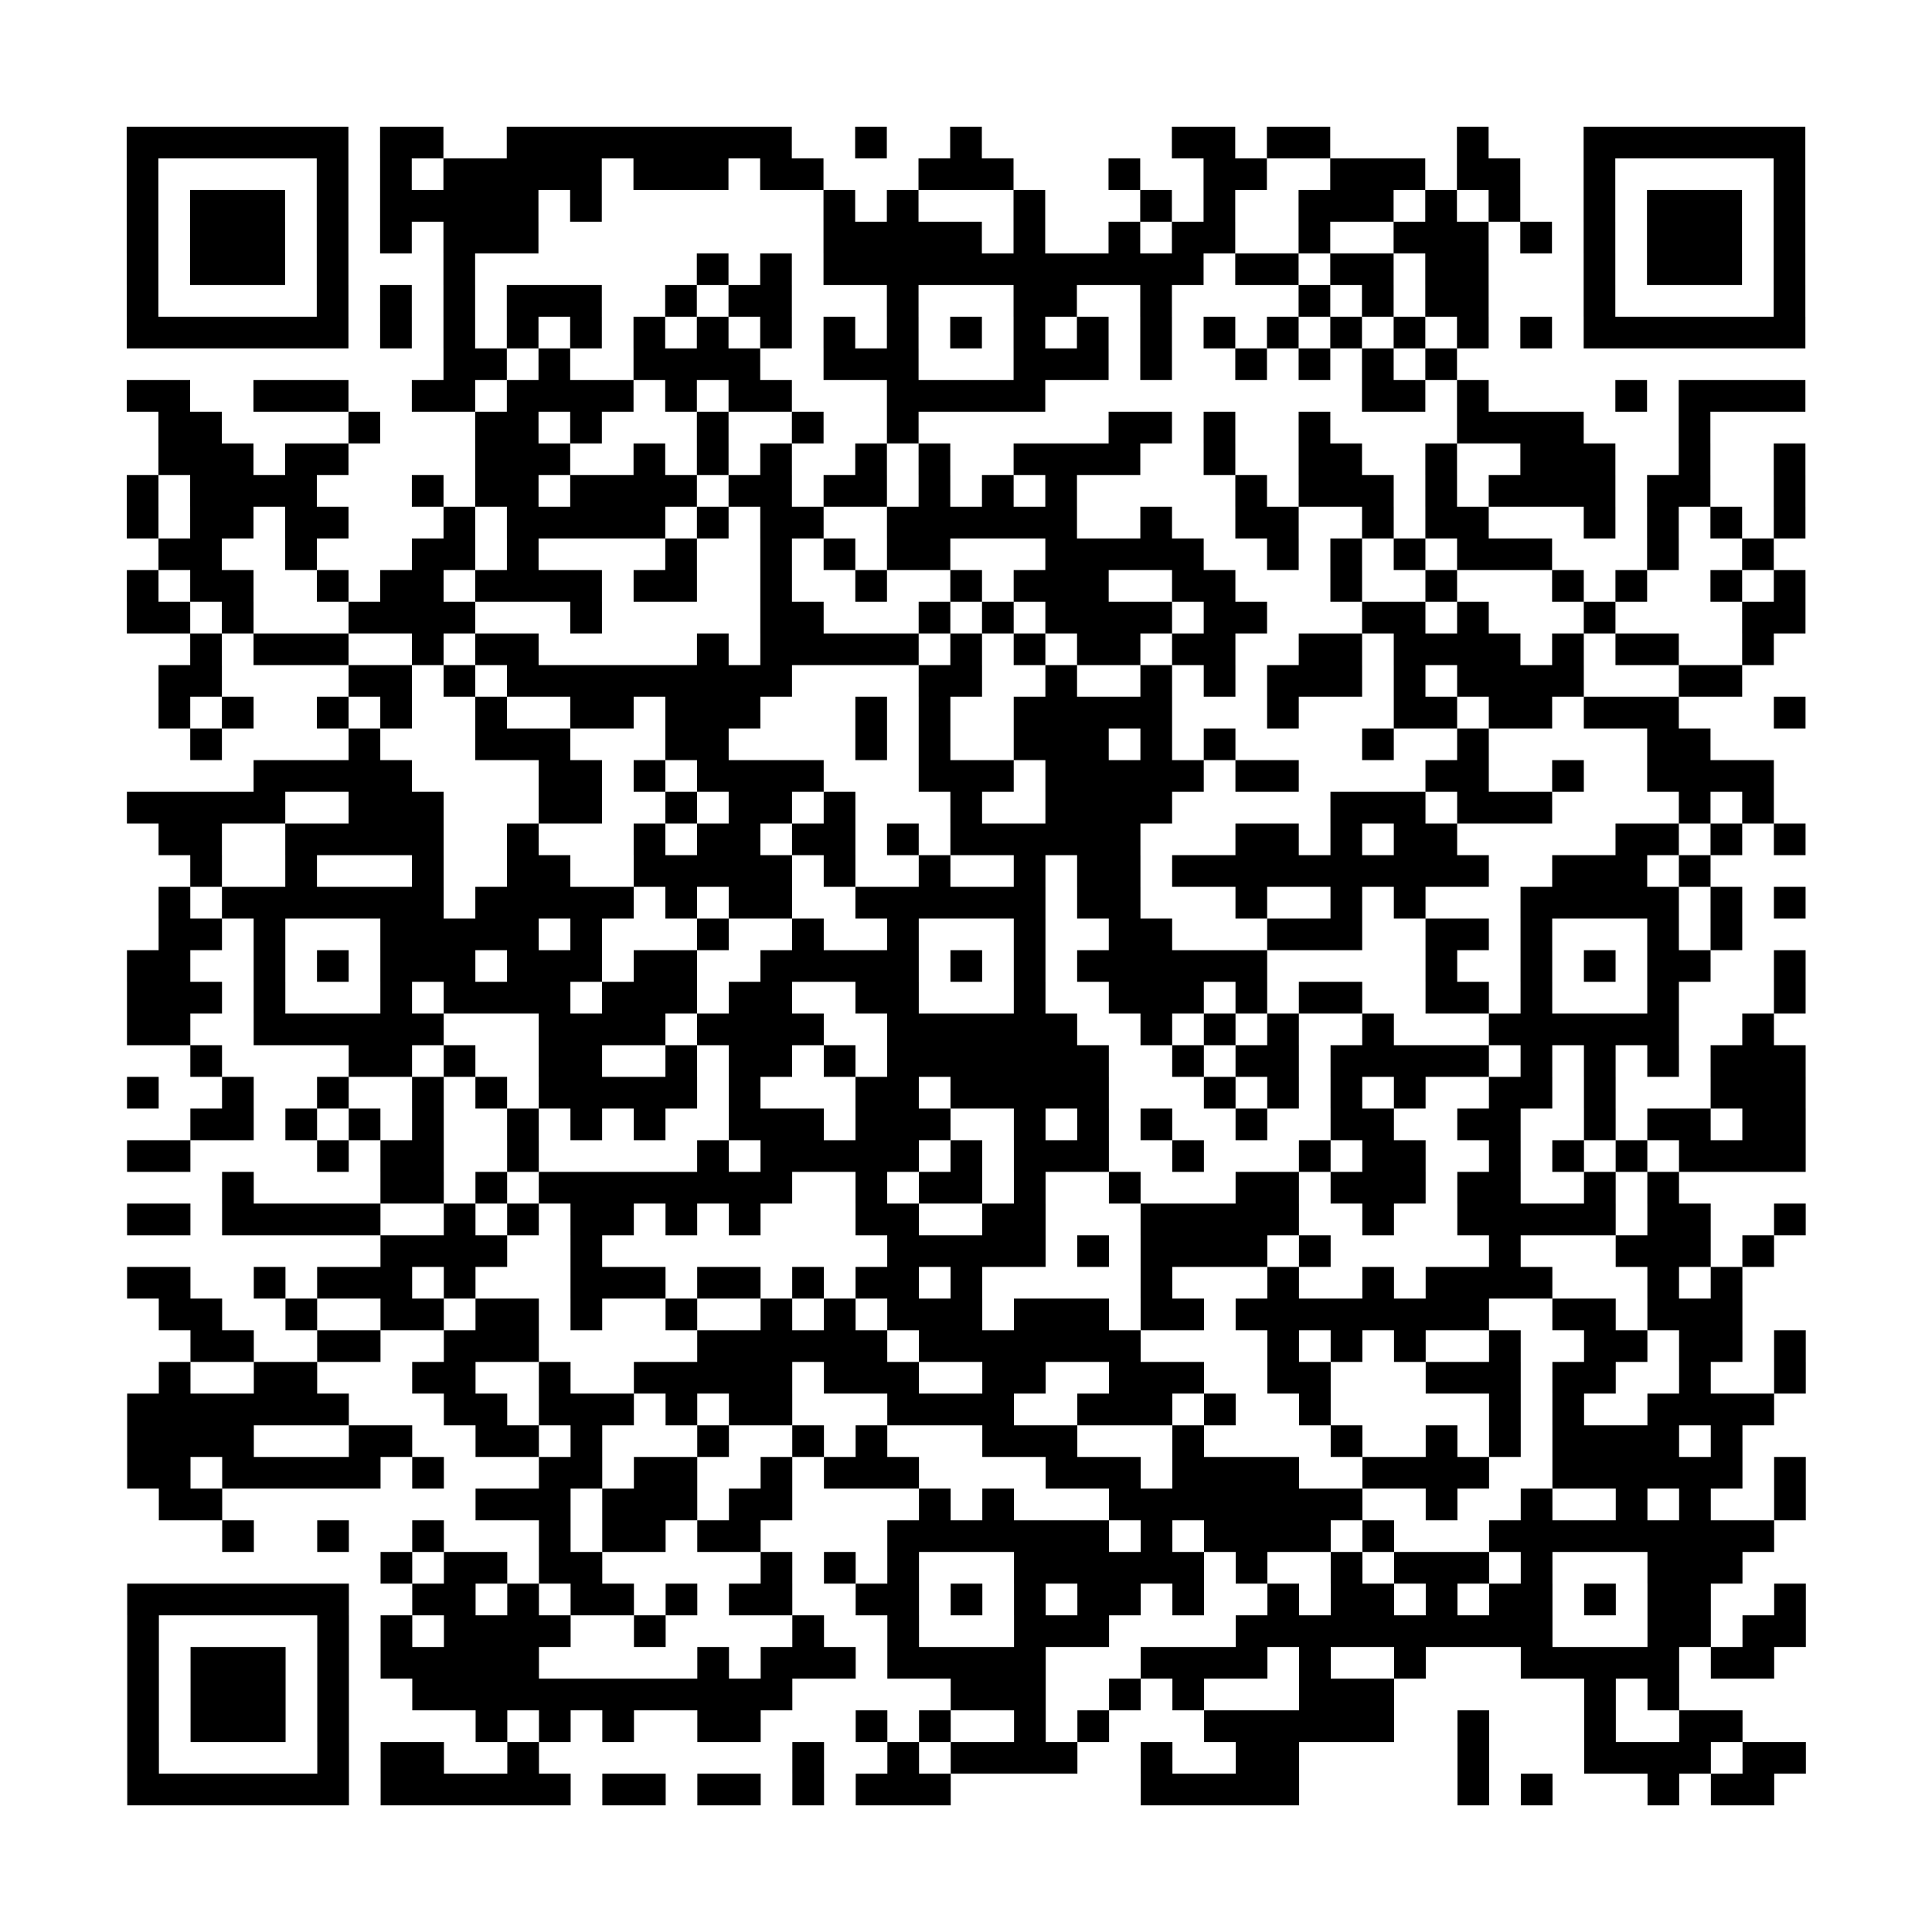 <?xml version="1.0" encoding="utf-8"?>
<svg xmlns="http://www.w3.org/2000/svg" width="61" height="61" class="segno"><path class="qrline" stroke="#000" d="M4 4.5h7m1 0h2m2 0h9m2 0h1m2 0h1m6 0h2m1 0h2m4 0h1m3 0h7m-53 1h1m5 0h1m1 0h1m1 0h5m1 0h3m1 0h2m3 0h3m3 0h1m2 0h2m2 0h3m1 0h2m2 0h1m5 0h1m-53 1h1m1 0h3m1 0h1m1 0h5m1 0h1m7 0h1m1 0h1m3 0h1m3 0h1m1 0h1m2 0h3m1 0h1m1 0h1m2 0h1m1 0h3m1 0h1m-53 1h1m1 0h3m1 0h1m1 0h1m1 0h3m9 0h5m1 0h1m2 0h1m1 0h2m2 0h1m2 0h3m1 0h1m1 0h1m1 0h3m1 0h1m-53 1h1m1 0h3m1 0h1m3 0h1m7 0h1m1 0h1m1 0h12m1 0h2m1 0h2m1 0h2m3 0h1m1 0h3m1 0h1m-53 1h1m5 0h1m1 0h1m1 0h1m1 0h3m2 0h1m1 0h2m3 0h1m3 0h2m2 0h1m4 0h1m1 0h1m1 0h2m3 0h1m5 0h1m-53 1h7m1 0h1m1 0h1m1 0h1m1 0h1m1 0h1m1 0h1m1 0h1m1 0h1m1 0h1m1 0h1m1 0h1m1 0h1m1 0h1m1 0h1m1 0h1m1 0h1m1 0h1m1 0h1m1 0h1m1 0h7m-43 1h2m1 0h1m2 0h4m2 0h3m3 0h3m1 0h1m2 0h1m1 0h1m1 0h1m1 0h1m-42 1h2m2 0h3m2 0h2m1 0h4m1 0h1m1 0h2m3 0h5m10 0h2m1 0h1m4 0h1m1 0h4m-52 1h2m4 0h1m3 0h2m1 0h1m3 0h1m2 0h1m2 0h1m6 0h2m1 0h1m2 0h1m4 0h4m3 0h1m-49 1h3m1 0h2m4 0h3m2 0h1m1 0h1m1 0h1m2 0h1m1 0h1m2 0h4m2 0h1m2 0h2m2 0h1m2 0h3m2 0h1m2 0h1m-53 1h1m1 0h4m3 0h1m1 0h2m1 0h4m1 0h2m1 0h2m1 0h1m1 0h1m1 0h1m5 0h1m1 0h3m1 0h1m1 0h4m1 0h2m2 0h1m-53 1h1m1 0h2m1 0h2m3 0h1m1 0h5m1 0h1m1 0h2m2 0h6m2 0h1m2 0h2m2 0h1m1 0h2m3 0h1m1 0h1m1 0h1m1 0h1m-52 1h2m2 0h1m3 0h2m1 0h1m4 0h1m2 0h1m1 0h1m1 0h2m3 0h5m2 0h1m1 0h1m1 0h1m1 0h3m3 0h1m2 0h1m-52 1h1m1 0h2m2 0h1m1 0h2m1 0h4m1 0h2m2 0h1m2 0h1m2 0h1m1 0h3m2 0h2m3 0h1m2 0h1m3 0h1m1 0h1m2 0h1m1 0h1m-53 1h2m1 0h1m3 0h4m3 0h1m5 0h2m3 0h1m1 0h1m1 0h4m1 0h2m3 0h2m1 0h1m3 0h1m4 0h2m-51 1h1m1 0h3m2 0h1m1 0h2m5 0h1m1 0h5m1 0h1m1 0h1m1 0h2m1 0h2m2 0h2m1 0h4m1 0h1m1 0h2m2 0h1m-51 1h2m4 0h2m1 0h1m1 0h9m4 0h2m2 0h1m2 0h1m1 0h1m1 0h3m1 0h1m1 0h4m3 0h2m-50 1h1m1 0h1m2 0h1m1 0h1m2 0h1m2 0h2m1 0h3m3 0h1m1 0h1m2 0h5m3 0h1m3 0h2m1 0h2m1 0h3m3 0h1m-51 1h1m4 0h1m3 0h3m3 0h2m4 0h1m1 0h1m2 0h3m1 0h1m1 0h1m4 0h1m2 0h1m5 0h2m-46 1h5m4 0h2m1 0h1m1 0h4m3 0h3m1 0h5m1 0h2m4 0h2m2 0h1m2 0h4m-52 1h5m2 0h3m3 0h2m2 0h1m1 0h2m1 0h1m3 0h1m2 0h4m5 0h3m1 0h3m4 0h1m1 0h1m-51 1h2m2 0h5m2 0h1m3 0h1m1 0h2m1 0h2m1 0h1m1 0h6m3 0h2m1 0h1m1 0h2m5 0h2m1 0h1m1 0h1m-51 1h1m2 0h1m3 0h1m2 0h2m2 0h5m1 0h1m2 0h1m2 0h1m1 0h2m1 0h10m2 0h3m1 0h1m-49 1h1m1 0h7m1 0h5m1 0h1m1 0h2m2 0h6m1 0h2m3 0h1m2 0h1m1 0h1m3 0h5m1 0h1m1 0h1m-52 1h2m1 0h1m3 0h5m1 0h1m3 0h1m2 0h1m2 0h1m3 0h1m2 0h2m3 0h3m2 0h2m1 0h1m3 0h1m1 0h1m-51 1h2m2 0h1m1 0h1m1 0h3m1 0h3m1 0h2m2 0h5m1 0h1m1 0h1m1 0h6m5 0h1m2 0h1m1 0h1m1 0h2m2 0h1m-53 1h3m1 0h1m3 0h1m1 0h4m1 0h3m1 0h2m2 0h2m3 0h1m2 0h3m1 0h1m1 0h2m2 0h2m1 0h1m3 0h1m3 0h1m-53 1h2m2 0h6m3 0h4m1 0h4m2 0h6m2 0h1m1 0h1m1 0h1m2 0h1m3 0h6m2 0h1m-50 1h1m4 0h2m1 0h1m2 0h2m2 0h1m1 0h2m1 0h1m1 0h7m2 0h1m1 0h2m1 0h5m1 0h1m1 0h1m1 0h1m1 0h3m-53 1h1m2 0h1m2 0h1m2 0h1m1 0h1m1 0h5m1 0h1m3 0h2m1 0h5m3 0h1m1 0h1m1 0h1m1 0h1m2 0h2m1 0h1m3 0h3m-51 1h2m1 0h1m1 0h1m1 0h1m2 0h1m1 0h1m1 0h1m2 0h3m1 0h3m2 0h1m1 0h1m1 0h1m2 0h1m2 0h2m2 0h2m2 0h1m1 0h2m1 0h2m-53 1h2m4 0h1m1 0h2m2 0h1m5 0h1m1 0h5m1 0h1m1 0h3m2 0h1m3 0h1m1 0h2m2 0h1m1 0h1m1 0h1m1 0h4m-50 1h1m4 0h2m1 0h1m1 0h8m2 0h1m1 0h2m1 0h1m2 0h1m3 0h2m1 0h3m1 0h2m2 0h1m1 0h1m-49 1h2m1 0h5m2 0h1m1 0h1m1 0h2m1 0h1m1 0h1m3 0h2m2 0h2m3 0h5m2 0h1m2 0h5m1 0h2m2 0h1m-45 1h4m2 0h1m9 0h5m1 0h1m1 0h4m1 0h1m5 0h1m3 0h3m1 0h1m-52 1h2m2 0h1m1 0h3m1 0h1m3 0h3m1 0h2m1 0h1m1 0h2m1 0h1m5 0h1m3 0h1m2 0h1m1 0h4m3 0h1m1 0h1m-50 1h2m2 0h1m2 0h2m1 0h2m1 0h1m2 0h1m2 0h1m1 0h1m1 0h3m1 0h3m1 0h2m1 0h8m2 0h2m1 0h3m-49 1h2m2 0h2m2 0h3m5 0h6m1 0h7m4 0h1m1 0h1m1 0h1m2 0h1m2 0h2m1 0h2m1 0h1m-52 1h1m2 0h2m3 0h2m2 0h1m2 0h5m1 0h3m2 0h2m2 0h3m2 0h2m3 0h3m1 0h2m2 0h1m2 0h1m-53 1h7m3 0h2m1 0h3m1 0h1m1 0h2m3 0h4m2 0h3m1 0h1m2 0h1m5 0h1m1 0h1m2 0h4m-52 1h4m3 0h2m2 0h2m1 0h1m3 0h1m2 0h1m1 0h1m3 0h3m3 0h1m4 0h1m2 0h1m1 0h1m1 0h4m1 0h1m-51 1h2m1 0h5m1 0h1m3 0h2m1 0h2m2 0h1m1 0h3m4 0h3m1 0h4m2 0h4m2 0h6m1 0h1m-52 1h2m8 0h3m1 0h3m1 0h2m4 0h1m1 0h1m3 0h8m2 0h1m2 0h1m2 0h1m1 0h1m2 0h1m-50 1h1m2 0h1m2 0h1m3 0h1m1 0h2m1 0h2m4 0h7m1 0h1m1 0h4m1 0h1m3 0h9m-44 1h1m1 0h2m1 0h2m5 0h1m1 0h1m1 0h1m3 0h6m1 0h1m2 0h1m1 0h3m1 0h1m3 0h3m-51 1h7m2 0h2m1 0h1m1 0h2m1 0h1m1 0h2m2 0h2m1 0h1m1 0h1m1 0h2m1 0h1m2 0h1m1 0h2m1 0h1m1 0h2m1 0h1m1 0h2m2 0h1m-53 1h1m5 0h1m1 0h1m1 0h4m2 0h1m4 0h1m2 0h1m3 0h3m4 0h10m3 0h2m1 0h2m-53 1h1m1 0h3m1 0h1m1 0h5m5 0h1m1 0h3m1 0h5m3 0h4m1 0h1m2 0h1m3 0h5m1 0h2m-52 1h1m1 0h3m1 0h1m2 0h12m5 0h3m2 0h1m1 0h1m3 0h3m6 0h1m1 0h1m-49 1h1m1 0h3m1 0h1m4 0h1m1 0h1m1 0h1m2 0h2m3 0h1m1 0h1m2 0h1m1 0h1m3 0h6m2 0h1m3 0h1m2 0h2m-51 1h1m5 0h1m1 0h2m2 0h1m8 0h1m2 0h1m1 0h4m2 0h1m2 0h2m5 0h1m3 0h4m1 0h2m-53 1h7m1 0h6m1 0h2m1 0h2m1 0h1m1 0h3m6 0h5m5 0h1m1 0h1m3 0h1m1 0h2"/></svg>
